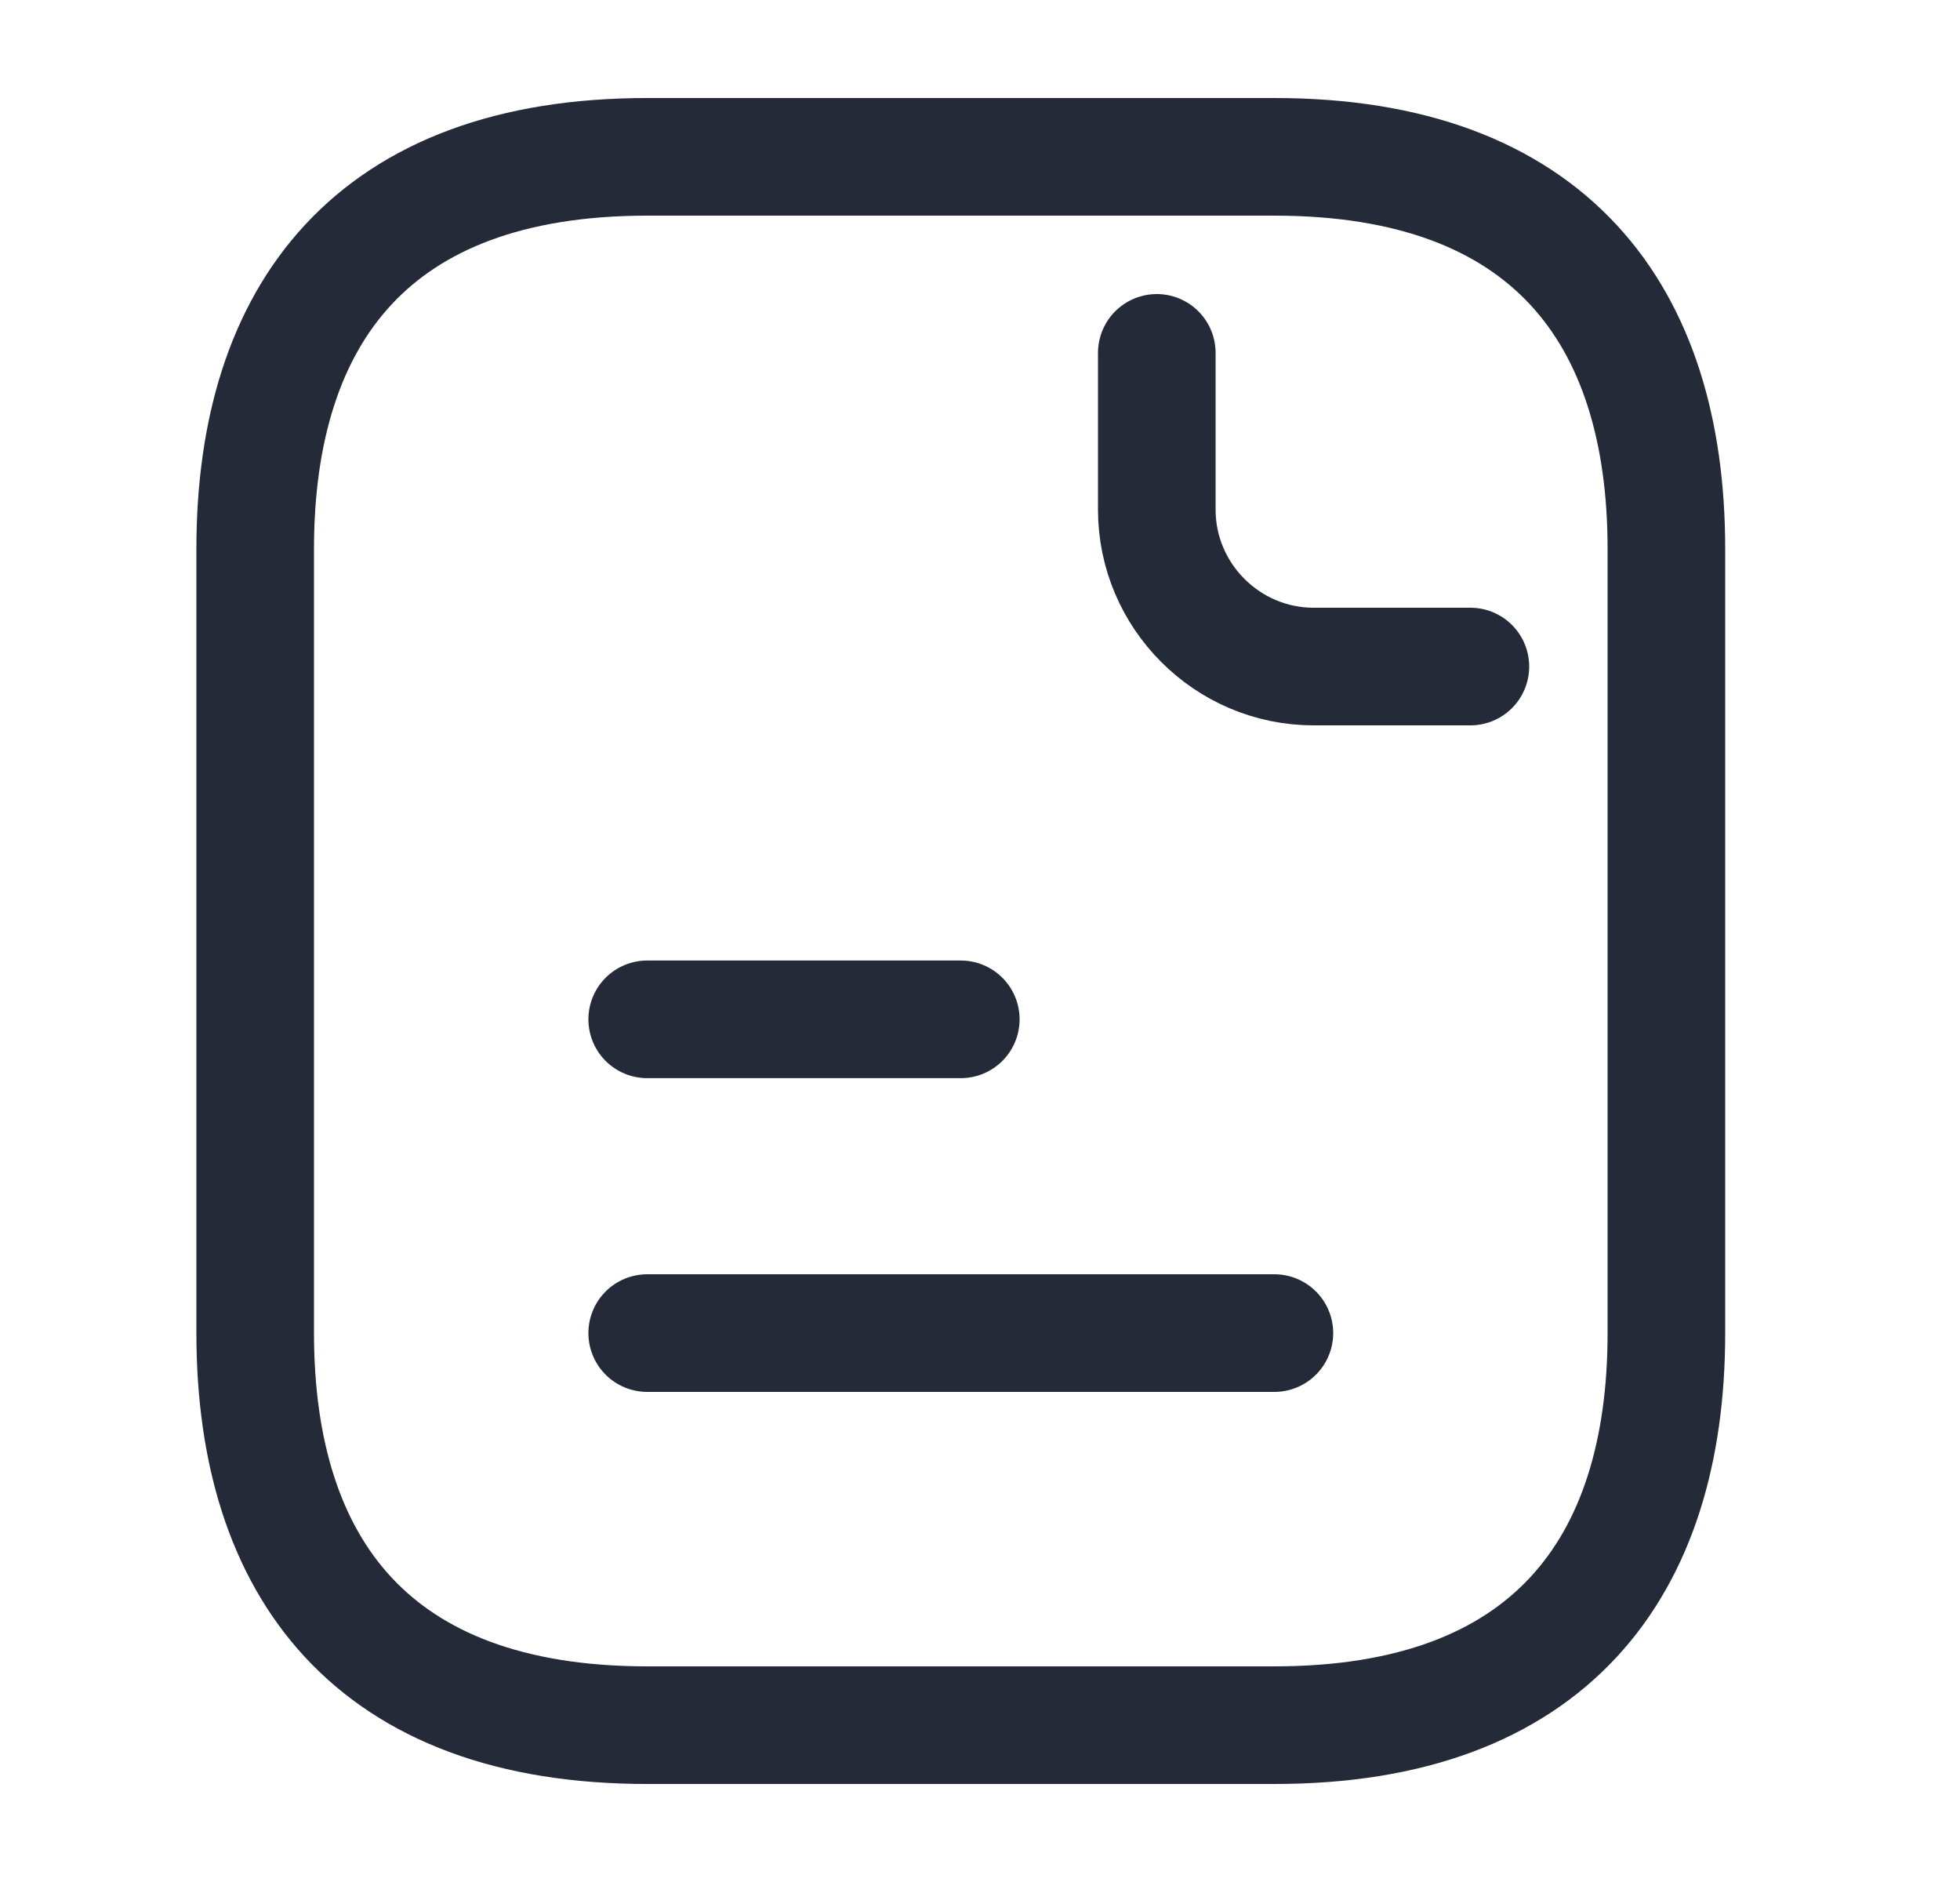 <svg width="25" height="24" viewBox="0 0 25 24" fill="none" xmlns="http://www.w3.org/2000/svg">
<path d="M21.255 7V17C21.255 20 19.755 22 16.255 22H8.255C4.755 22 3.255 20 3.255 17V7C3.255 4 4.755 2 8.255 2H16.255C19.755 2 21.255 4 21.255 7Z" stroke="#242A37" stroke-width="1.5" stroke-miterlimit="10" stroke-linecap="round" stroke-linejoin="round"/>
<path d="M14.755 4.5V6.5C14.755 7.6 15.655 8.5 16.755 8.5H18.755M8.255 12.999H12.255M8.255 17H16.255" stroke="#242A37" stroke-width="1.5" stroke-miterlimit="10" stroke-linecap="round" stroke-linejoin="round"/>
</svg>

